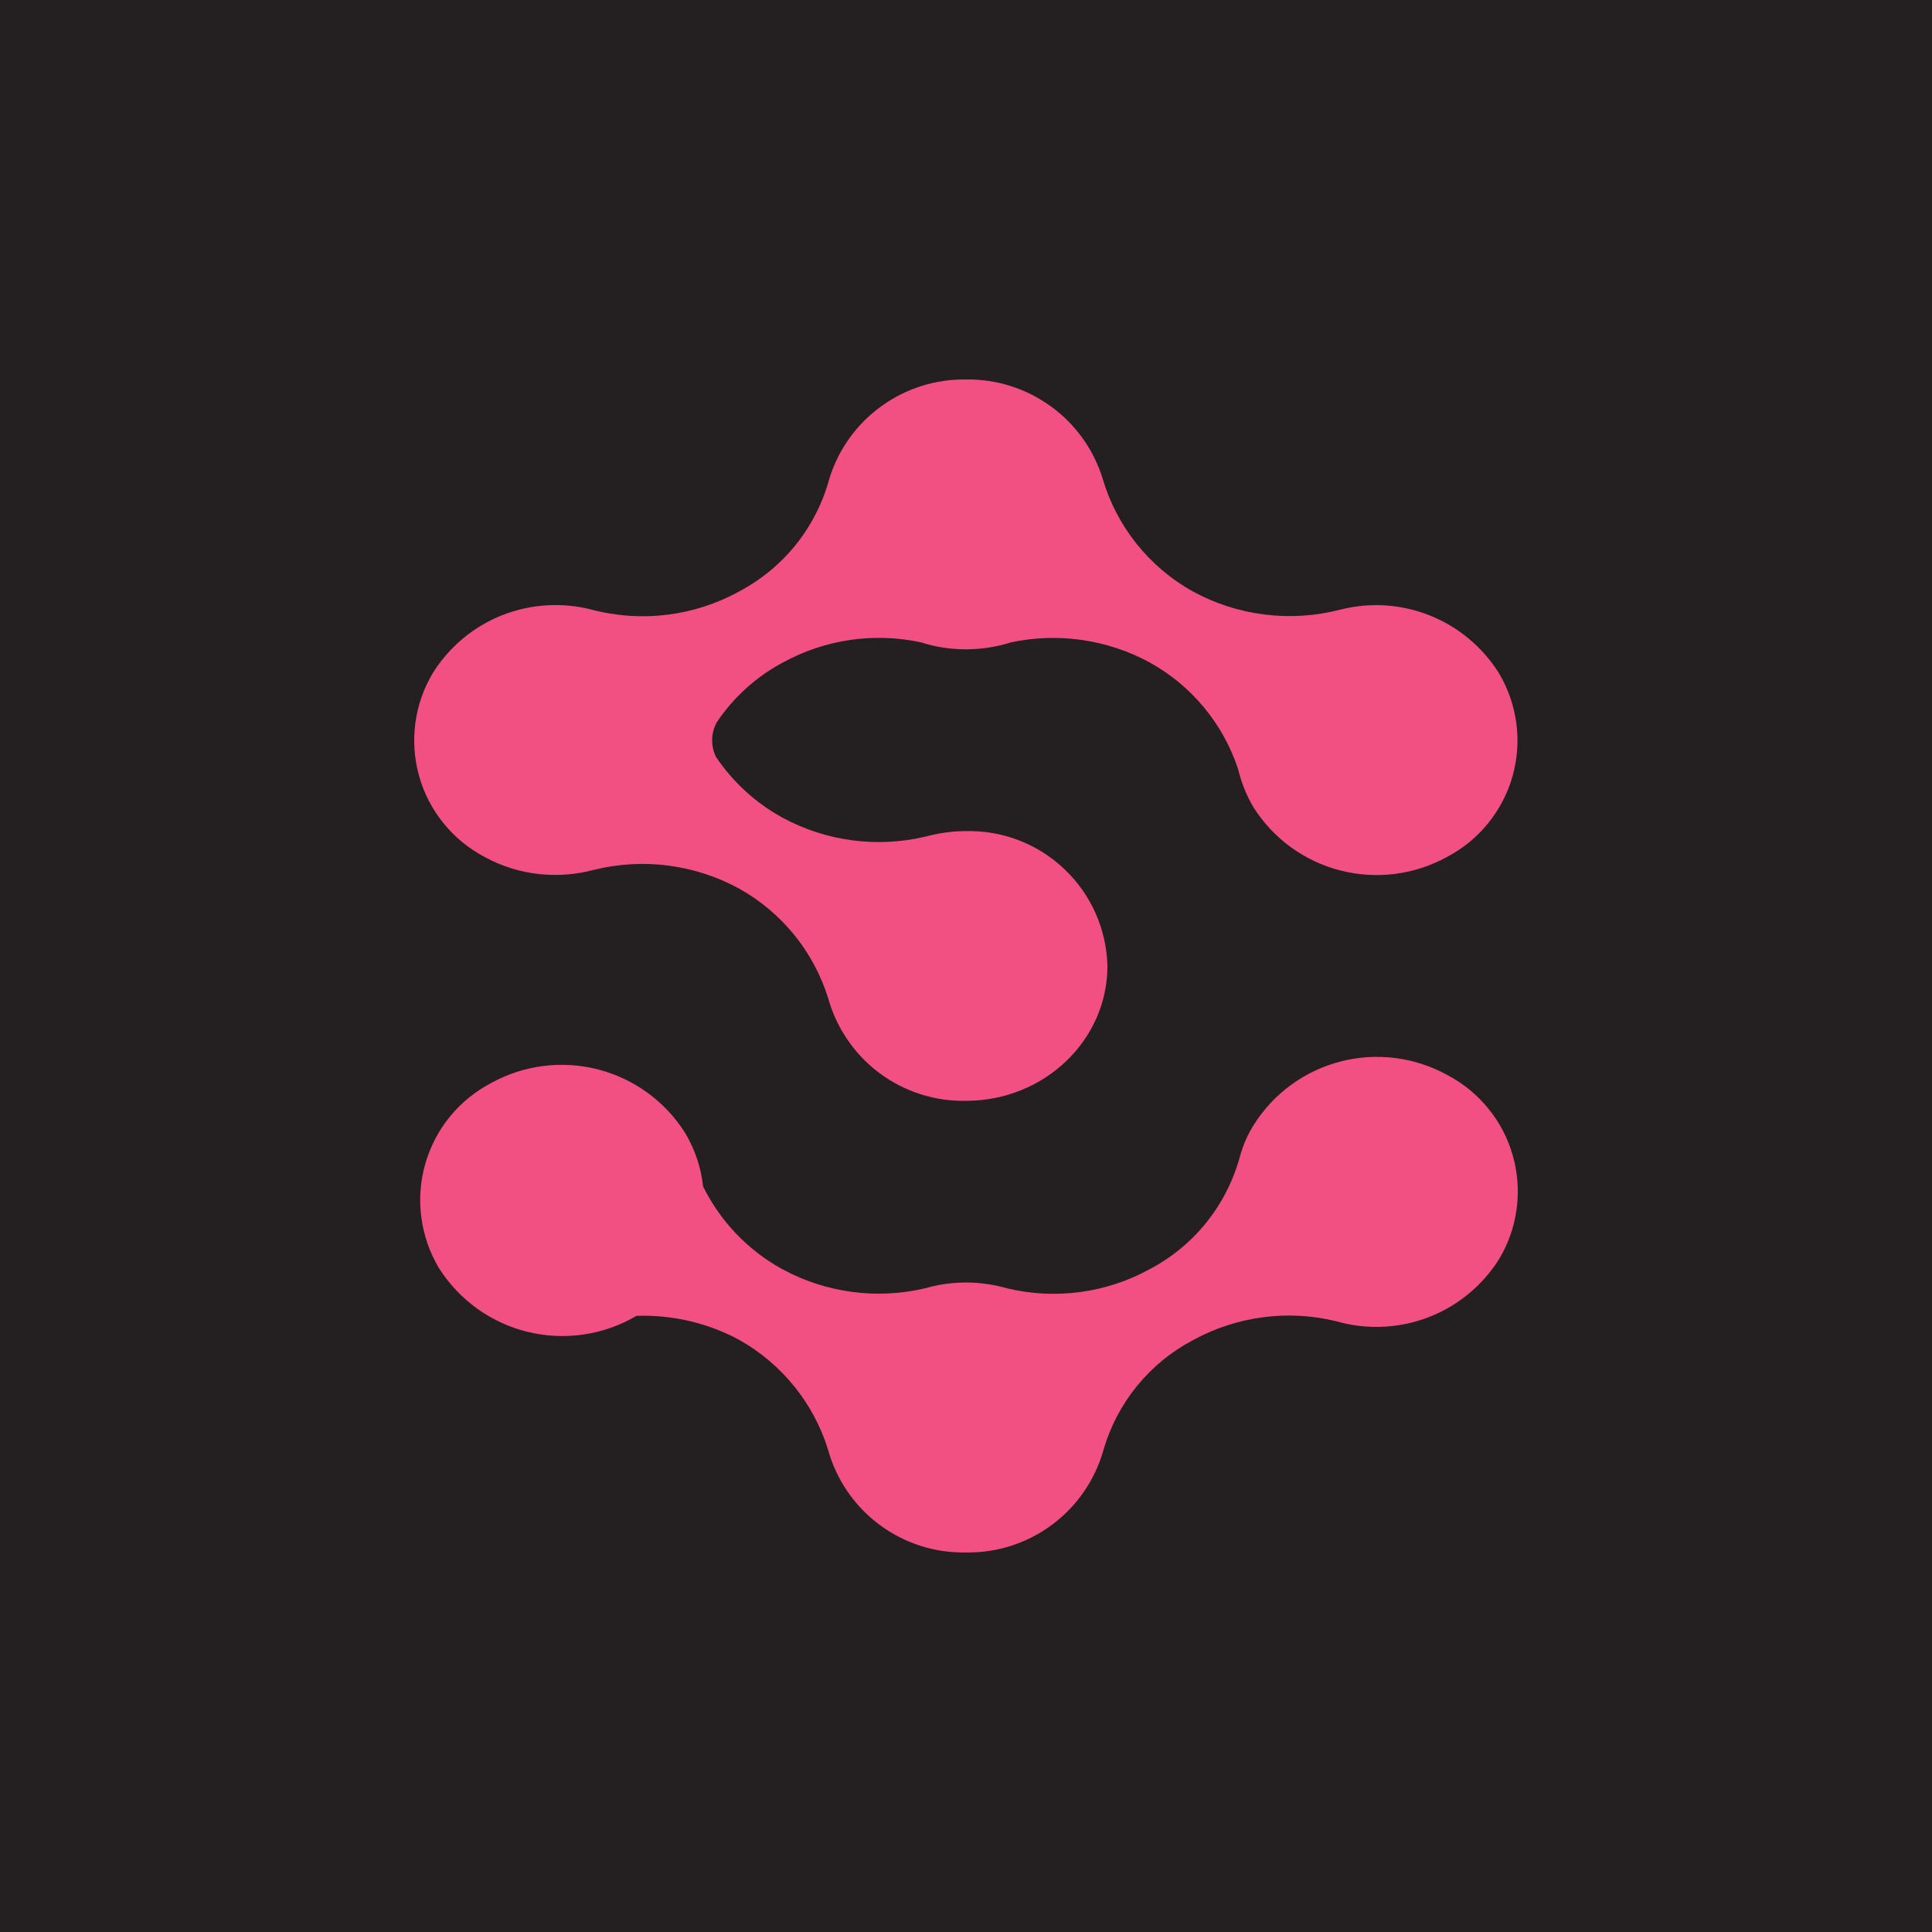 <svg width="24" height="24" viewBox="0 0 24 24" fill="none" xmlns="http://www.w3.org/2000/svg">
<g clip-path="url(#clip0_31_18429)">
<path d="M0 0H24V24H0V0Z" fill="#241F20"/>
<path d="M12 8.066C12.193 8.066 12.381 8.036 12.557 7.98C13.143 7.855 13.754 7.943 14.28 8.228C14.802 8.516 15.195 8.991 15.381 9.557C15.42 9.72 15.484 9.883 15.574 10.033C15.821 10.421 16.207 10.701 16.653 10.814C17.099 10.928 17.571 10.868 17.974 10.646C18.172 10.542 18.346 10.4 18.486 10.227C18.626 10.054 18.73 9.854 18.79 9.64C18.85 9.426 18.866 9.201 18.836 8.981C18.806 8.76 18.732 8.548 18.617 8.357C18.414 8.035 18.114 7.786 17.761 7.645C17.408 7.504 17.019 7.479 16.65 7.573C16.032 7.733 15.376 7.652 14.816 7.346C14.273 7.043 13.872 6.54 13.697 5.944C13.585 5.583 13.359 5.268 13.053 5.047C12.747 4.825 12.378 4.708 12 4.714C11.622 4.708 11.253 4.825 10.947 5.047C10.641 5.268 10.415 5.583 10.303 5.944C10.223 6.242 10.082 6.52 9.89 6.762C9.697 7.003 9.457 7.201 9.184 7.346C8.625 7.655 7.968 7.736 7.35 7.573C6.981 7.478 6.591 7.503 6.236 7.643C5.882 7.784 5.582 8.034 5.379 8.357C5.264 8.548 5.189 8.76 5.16 8.981C5.13 9.201 5.146 9.426 5.206 9.64C5.266 9.854 5.369 10.054 5.51 10.227C5.65 10.4 5.824 10.542 6.021 10.646C6.45 10.881 6.943 10.924 7.384 10.804C7.993 10.655 8.635 10.739 9.184 11.04C9.711 11.334 10.105 11.819 10.286 12.394C10.389 12.768 10.613 13.097 10.923 13.329C11.234 13.561 11.613 13.683 12 13.675C12.969 13.675 13.757 12.925 13.757 12C13.746 11.545 13.555 11.113 13.225 10.799C12.896 10.484 12.455 10.314 12 10.324C11.824 10.324 11.657 10.35 11.494 10.393C10.894 10.535 10.262 10.451 9.72 10.157C9.39 9.976 9.108 9.719 8.897 9.407C8.862 9.339 8.845 9.264 8.847 9.187C8.848 9.111 8.868 9.036 8.906 8.97C9.113 8.661 9.393 8.408 9.72 8.233C10.245 7.943 10.857 7.853 11.443 7.98C11.614 8.036 11.803 8.066 12 8.066ZM18.621 15.643C18.736 15.452 18.811 15.24 18.84 15.019C18.87 14.798 18.854 14.574 18.794 14.36C18.734 14.145 18.631 13.945 18.49 13.773C18.35 13.6 18.176 13.457 17.979 13.354C17.576 13.132 17.103 13.071 16.657 13.185C16.211 13.299 15.825 13.579 15.579 13.967C15.497 14.095 15.441 14.228 15.403 14.366C15.322 14.664 15.181 14.942 14.988 15.184C14.795 15.425 14.554 15.623 14.28 15.767C13.739 16.064 13.106 16.148 12.506 16.003C12.175 15.908 11.825 15.908 11.494 16.003C10.894 16.145 10.262 16.061 9.72 15.767C9.294 15.534 8.949 15.174 8.734 14.738C8.709 14.503 8.633 14.277 8.511 14.074C8.265 13.683 7.878 13.401 7.431 13.285C6.983 13.17 6.508 13.229 6.103 13.453C5.905 13.556 5.729 13.699 5.588 13.872C5.447 14.045 5.343 14.246 5.282 14.461C5.221 14.676 5.204 14.901 5.234 15.123C5.263 15.344 5.337 15.558 5.451 15.75C5.703 16.149 6.1 16.435 6.558 16.546C7.017 16.657 7.501 16.585 7.907 16.346C8.352 16.331 8.793 16.434 9.184 16.645C9.712 16.942 10.107 17.43 10.286 18.008C10.389 18.381 10.614 18.709 10.924 18.94C11.235 19.172 11.613 19.293 12 19.285C12.387 19.292 12.765 19.169 13.074 18.937C13.384 18.705 13.607 18.377 13.71 18.004C13.794 17.716 13.936 17.448 14.126 17.215C14.316 16.982 14.55 16.79 14.816 16.65C15.361 16.35 15.999 16.265 16.603 16.414C16.977 16.521 17.377 16.504 17.741 16.365C18.105 16.226 18.414 15.972 18.621 15.643Z" fill="#F24F83"/>
</g>
<defs>
<clipPath id="clip0_31_18429">
<rect width="24" height="24" fill="white"/>
</clipPath>
</defs>
</svg>
